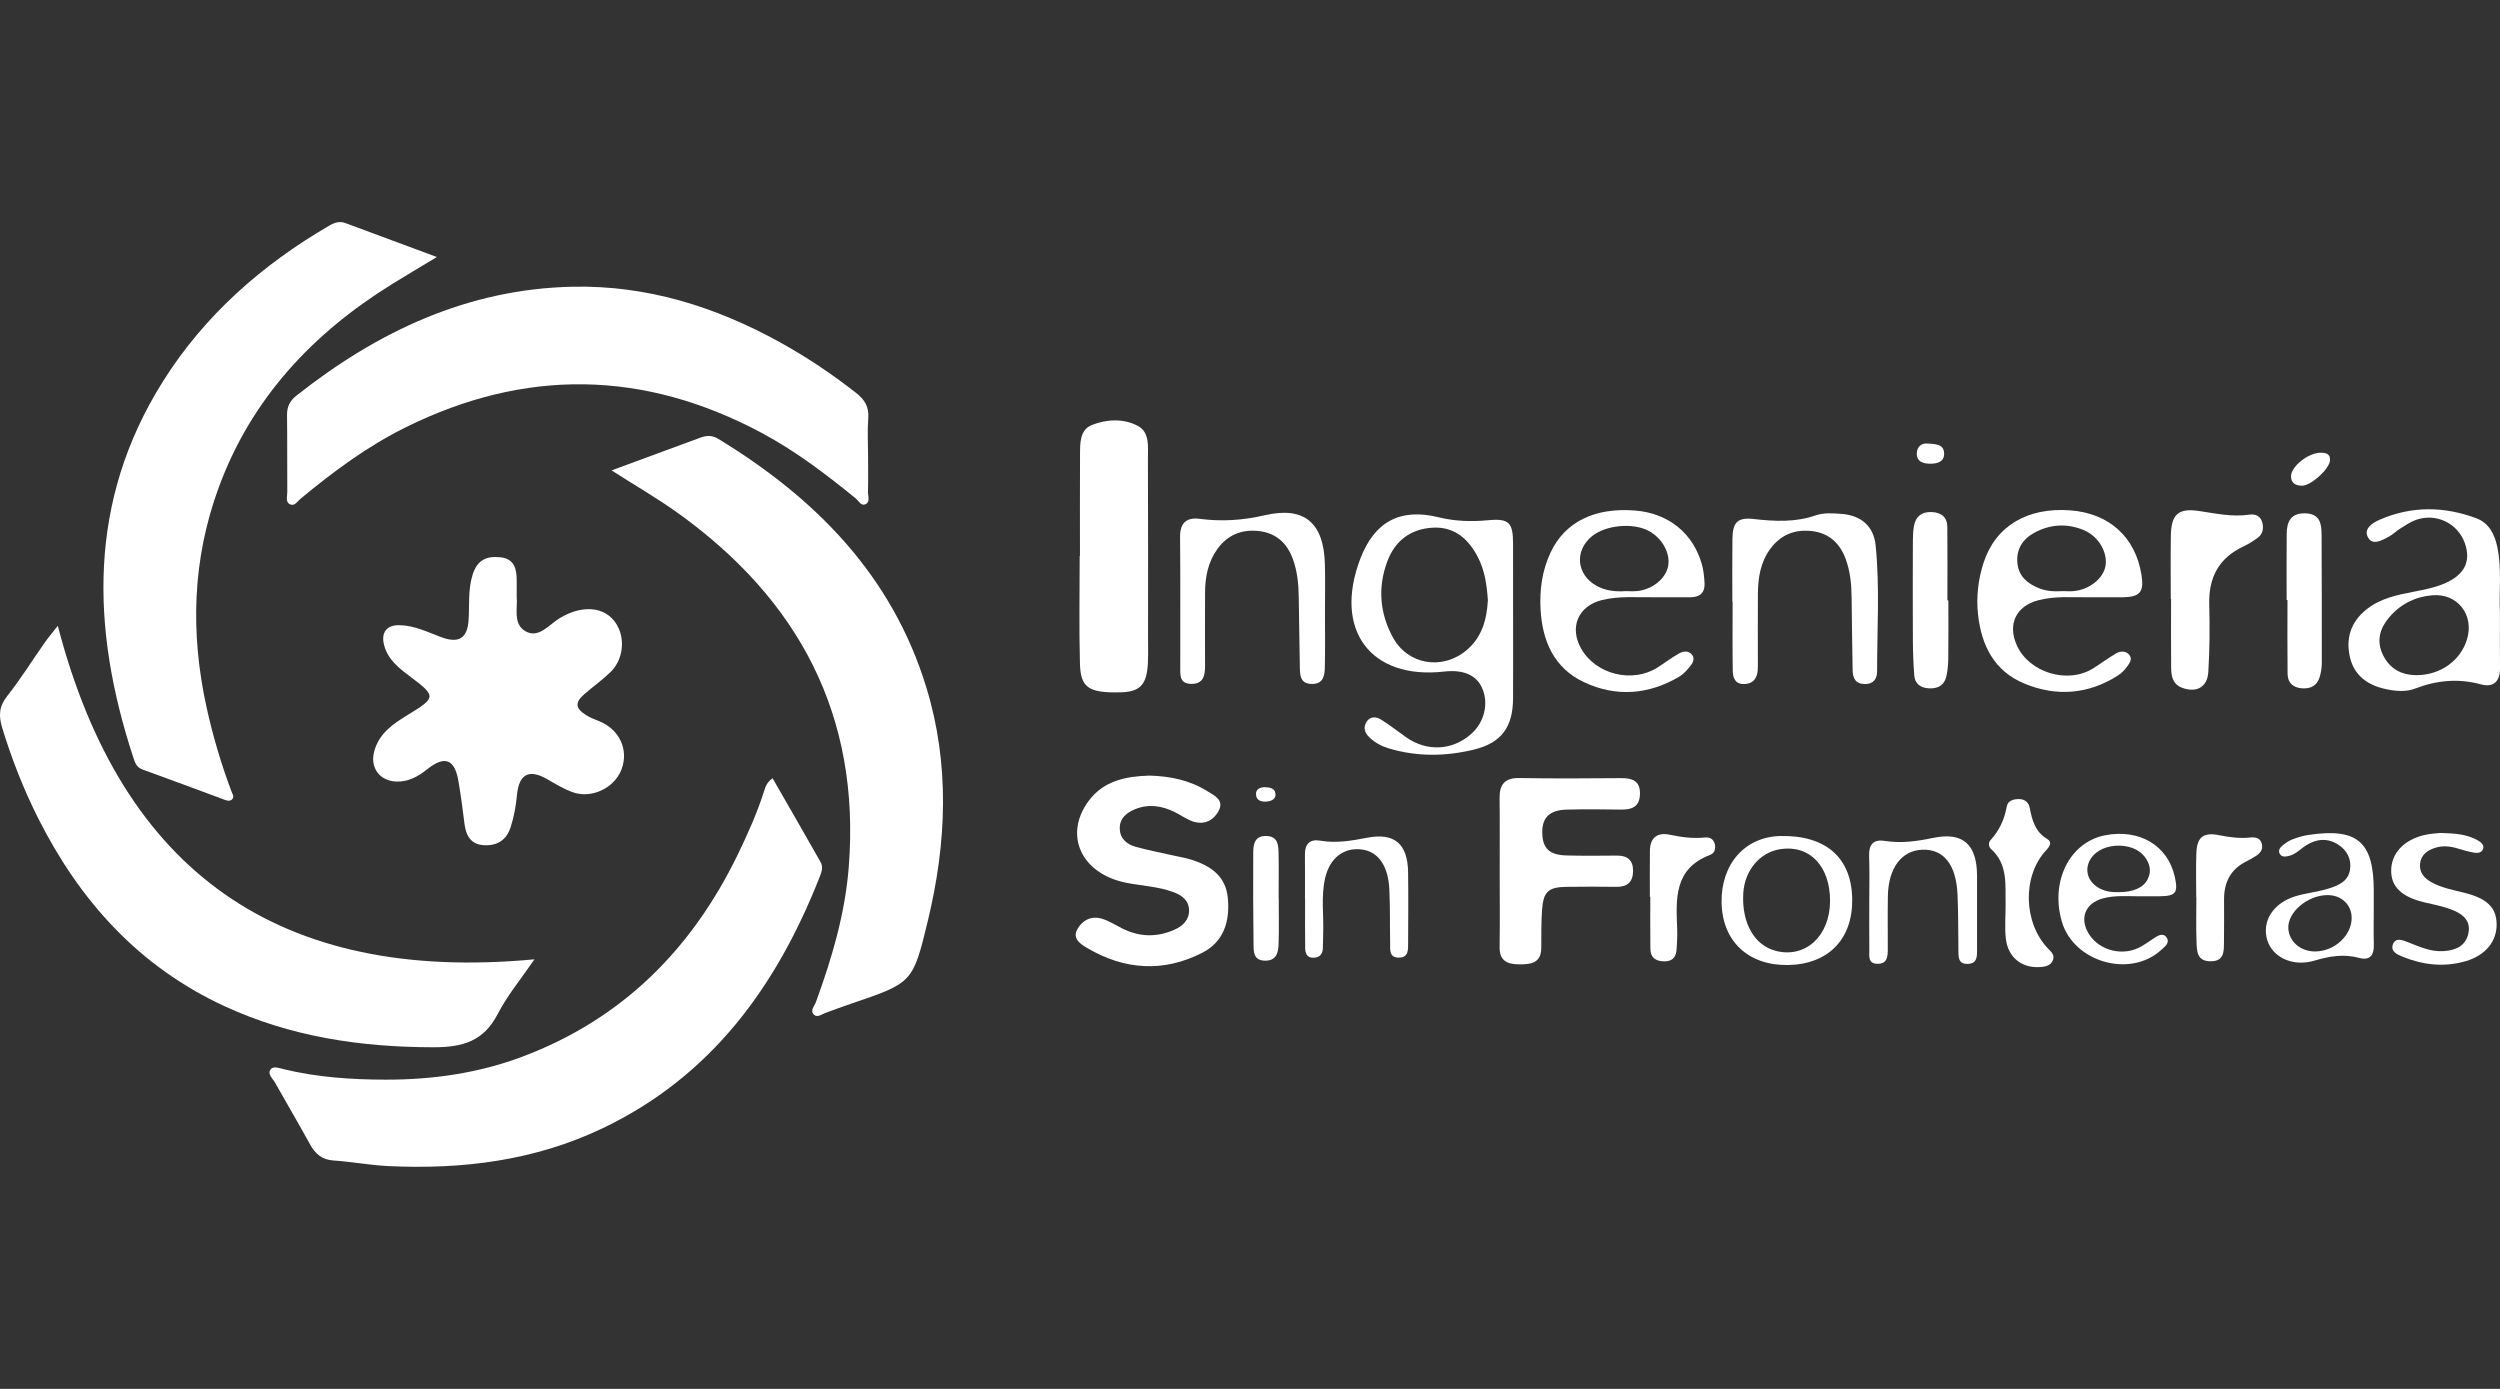<?xml version="1.0" encoding="utf-8"?>
<!-- Generator: Adobe Illustrator 17.0.0, SVG Export Plug-In . SVG Version: 6.00 Build 0)  -->
<!DOCTYPE svg PUBLIC "-//W3C//DTD SVG 1.1//EN" "http://www.w3.org/Graphics/SVG/1.1/DTD/svg11.dtd">
<svg version="1.1" id="Layer_1" xmlns="http://www.w3.org/2000/svg"  x="0px" y="0px"
	 width="180px" height="100px" viewBox="0 0 180 100" enable-background="new 0 0 180 100" xml:space="preserve">
<rect x="0" y="0" width="180" height="100" fill="#333333" stroke="none"/>
<g id="OPCHFR_1_">
	<g>
		<path fill="#FFFFFF" d="M55.628,56.036c1.17,2.039,2.324,4.037,3.461,6.046c0.197,0.348,0.064,0.712-0.075,1.065
			c-3.099,7.867-7.797,14.361-15.654,18.101c-4.875,2.321-10.069,2.965-15.403,2.71c-1.32-0.063-2.629-0.316-3.949-0.403
			c-0.847-0.056-1.318-0.494-1.699-1.186c-0.817-1.484-1.675-2.946-2.508-4.421c-0.172-0.304-0.576-0.625-0.308-0.963
			c0.194-0.245,0.632-0.077,0.95,0c2.415,0.584,4.894,0.748,7.348,0.75c3.355,0.003,6.673-0.464,9.858-1.669
			c7.171-2.712,12.158-7.72,15.467-14.531c0.724-1.491,1.398-3.002,1.902-4.586C55.112,56.649,55.211,56.321,55.628,56.036z"/>
		<path fill="#FFFFFF" d="M44.032,33.868c2.27-0.836,4.343-1.596,6.414-2.364c0.442-0.164,0.847-0.164,1.266,0.091
			c7.008,4.268,12.505,9.827,14.975,17.867c1.711,5.568,1.475,11.203,0.124,16.812c-1.083,4.497-1.11,4.489-5.509,5.983
			c-0.627,0.213-1.249,0.445-1.87,0.674c-0.27,0.099-0.573,0.355-0.818,0.131c-0.318-0.29,0.021-0.613,0.126-0.9
			c1.158-3.156,2.106-6.369,2.371-9.735c0.859-10.914-3.607-19.277-12.365-25.534C47.288,35.855,45.73,34.954,44.032,33.868z"/>
		<path fill="#FFFFFF" d="M4.162,45.055c4.615,17.77,15.977,25.744,34.317,24.016c-0.991,1.452-1.963,2.616-2.641,3.931
			c-1.02,1.98-2.534,2.405-4.656,2.401c-5.232-0.009-10.264-0.757-15.037-2.967C9.99,69.587,5.737,64.858,2.736,58.891
			c-1.044-2.077-1.885-4.232-2.569-6.458c-0.274-0.891-0.251-1.562,0.358-2.327c0.96-1.208,1.777-2.53,2.665-3.796
			C3.457,45.929,3.76,45.572,4.162,45.055z"/>
		<path fill="#FFFFFF" d="M62.501,32.764c0.001,0.885,0.016,1.77-0.007,2.654c-0.008,0.307,0.179,0.73-0.19,0.892
			c-0.312,0.137-0.483-0.256-0.7-0.432c-2.145-1.744-4.337-3.415-6.788-4.722c-8.474-4.52-17.008-4.646-25.613-0.386
			c-2.759,1.366-5.206,3.185-7.564,5.14c-0.219,0.182-0.418,0.538-0.727,0.413c-0.385-0.154-0.224-0.581-0.227-0.889
			c-0.016-1.843,0.007-3.686-0.019-5.528c-0.009-0.608,0.189-1.037,0.671-1.417c5.84-4.612,12.307-7.678,19.877-7.845
			c5.358-0.118,10.314,1.438,14.972,4.016c1.904,1.054,3.703,2.262,5.421,3.603c0.649,0.507,0.971,1.019,0.907,1.851
			C62.447,30.991,62.499,31.879,62.501,32.764z"/>
		<path fill="#FFFFFF" d="M31.454,18.505c-1.25,0.755-2.258,1.349-3.252,1.966c-5.702,3.542-10.089,8.218-12.444,14.602
			c-1.916,5.193-2.064,10.502-0.881,15.874c0.452,2.052,1.048,4.061,1.786,6.029c0.07,0.187,0.254,0.416,0.022,0.599
			c-0.195,0.154-0.424,0.041-0.628-0.035c-1.934-0.714-3.864-1.44-5.804-2.138c-0.42-0.151-0.534-0.493-0.645-0.833
			c-3.065-9.33-3.3-18.483,2.122-27.105c2.99-4.755,7.129-8.401,11.986-11.224c0.374-0.218,0.737-0.333,1.151-0.18
			C26.968,16.839,29.068,17.619,31.454,18.505z"/>
		<path fill="#FFFFFF" d="M37.202,42.977c0.087,0.766-0.305,1.958,0.655,2.485c0.939,0.515,1.665-0.479,2.419-0.942
			c1.79-1.097,3.586-0.812,4.267,0.716c0.462,1.036,0.245,2.35-0.597,3.163c-0.581,0.561-1.245,1.035-1.856,1.565
			c-0.714,0.618-0.679,1.036,0.133,1.538c0.279,0.172,0.592,0.294,0.898,0.416c1.482,0.592,2.17,2.067,1.621,3.495
			c-0.517,1.345-2.186,2.129-3.558,1.611c-0.615-0.232-1.191-0.577-1.763-0.91c-1.322-0.769-2.061-0.403-2.203,1.153
			c-0.071,0.775-0.212,1.528-0.445,2.268c-0.297,0.941-0.963,1.371-1.923,1.32c-0.954-0.051-1.301-0.689-1.408-1.548
			c-0.127-1.021-0.26-2.042-0.433-3.055c-0.271-1.599-0.981-1.873-2.242-0.872c-0.651,0.517-1.333,0.914-2.197,0.893
			c-1.229-0.03-1.944-0.993-1.628-2.173c0.358-1.337,1.421-2.02,2.491-2.673c1.944-1.186,1.972-1.311,0.169-2.661
			c-0.834-0.625-1.661-1.237-1.946-2.313c-0.237-0.897,0.169-1.452,1.089-1.44c1.095,0.014,2.063,0.51,3.063,0.876
			c1.222,0.447,1.843,0.064,1.929-1.23c0.073-1.095-0.053-2.186,0.29-3.282c0.339-1.084,1.034-1.36,2.01-1.252
			c1.014,0.112,1.169,0.86,1.164,1.697C37.201,42.153,37.202,42.485,37.202,42.977z"/>
		<path fill="#FFFFFF" d="M77.757,40.026c0-2.434-0.009-4.869,0.005-7.303c0.005-0.815-0.018-1.779,0.852-2.123
			c1.065-0.421,2.286-0.484,3.318,0.069c0.853,0.457,0.716,1.476,0.719,2.311c0.018,4.279,0.009,8.557,0.009,12.836
			c0,0.627,0.016,1.255-0.01,1.881c-0.067,1.608-0.561,2.126-2.019,2.152c-2.242,0.041-2.828-0.324-2.875-2.079
			c-0.069-2.58-0.018-5.163-0.018-7.745C77.744,40.026,77.751,40.026,77.757,40.026z"/>
		<path fill="#FFFFFF" d="M82.773,55.843c1.497,0.042,2.897,0.337,4.145,1.116c0.496,0.31,1.252,0.639,0.821,1.43
			c-0.411,0.753-1.129,1.054-1.981,0.709c-0.407-0.164-0.772-0.429-1.167-0.625c-0.93-0.46-1.894-0.613-2.881-0.204
			c-0.61,0.253-1.102,0.657-1.088,1.383c0.014,0.727,0.503,1.141,1.147,1.319c0.886,0.244,1.791,0.416,2.688,0.62
			c0.466,0.106,0.943,0.181,1.396,0.33c1.334,0.441,2.394,1.16,2.548,2.715c0.167,1.677-0.278,3.162-1.824,3.956
			c-2.799,1.439-5.615,1.254-8.319-0.346c-0.461-0.273-1.047-0.657-0.706-1.308c0.346-0.661,1-1.02,1.768-0.796
			c0.522,0.152,0.998,0.465,1.491,0.712c1.231,0.616,2.482,0.645,3.735,0.092c0.604-0.267,1.079-0.7,1.066-1.412
			c-0.013-0.73-0.54-1.089-1.162-1.315c-1.083-0.394-2.236-0.437-3.354-0.658c-3.241-0.64-4.538-3.433-2.712-5.895
			C79.475,56.192,81.102,55.892,82.773,55.843z"/>
		<path fill="#FFFFFF" d="M108.942,44.757c0,1.844,0.007,3.687-0.002,5.53c-0.009,2.054-0.834,3.197-2.8,3.679
			c-2.032,0.498-4.084,0.53-6.118-0.073c-0.54-0.16-1.021-0.412-1.428-0.806c-0.33-0.319-0.455-0.698-0.216-1.094
			c0.263-0.435,0.704-0.406,1.07-0.176c0.621,0.39,1.199,0.849,1.801,1.27c1.499,1.05,3.332,0.953,4.677-0.243
			c0.96-0.853,1.279-2.209,0.781-3.318c-0.415-0.927-1.353-1.329-2.733-1.173c-5.297,0.598-7.98-3.006-6.036-8.109
			c1.022-2.685,2.865-3.681,5.646-2.999c1.194,0.293,2.37,0.324,3.595,0.209c1.479-0.14,1.757,0.199,1.761,1.662
			C108.945,40.997,108.941,42.877,108.942,44.757z M107.128,43.221c-0.076-1.085-0.219-2.139-0.72-3.105
			c-0.672-1.298-1.672-2.192-3.202-2.126c-1.617,0.07-2.771,0.932-3.332,2.461c-0.682,1.858-0.531,3.705,0.407,5.43
			c1.077,1.982,3.543,2.394,5.288,0.953C106.708,45.893,107.046,44.604,107.128,43.221z"/>
		<path fill="#FFFFFF" d="M107.978,62.666c-0.002-1.73,0.015-3.461-0.008-5.191c-0.013-1.005,0.376-1.475,1.441-1.456
			c2.429,0.044,4.859,0.026,7.289,0.007c0.808-0.006,1.394,0.175,1.378,1.135c-0.016,0.944-0.6,1.144-1.406,1.129
			c-1.288-0.023-2.578-0.031-3.865,0.001c-1.227,0.031-1.775,0.568-1.765,1.639c0.01,1.136,0.493,1.627,1.727,1.662
			c1.214,0.034,2.43,0.023,3.644,0.01c0.774-0.008,1.178,0.339,1.168,1.121c-0.01,0.768-0.403,1.135-1.177,1.128
			c-1.215-0.012-2.43-0.018-3.645,0.002c-1.269,0.02-1.637,0.351-1.729,1.627c-0.066,0.916-0.056,1.839-0.058,2.759
			c-0.003,1.107-0.748,1.2-1.582,1.194c-0.834-0.005-1.434-0.23-1.418-1.245C107.999,66.347,107.979,64.506,107.978,62.666z"/>
		<path fill="#FFFFFF" d="M119.077,43.002c-1.25,0.015-2.508-0.101-3.744,0.204c-1.706,0.422-2.362,1.962-1.485,3.501
			c1.059,1.86,3.683,2.508,5.498,1.351c0.528-0.336,1.025-0.724,1.572-1.023c0.278-0.152,0.659-0.212,0.909,0.109
			c0.224,0.288,0.054,0.585-0.124,0.809c-0.226,0.284-0.481,0.579-0.788,0.761c-2.217,1.313-4.564,1.487-6.874,0.399
			c-2.142-1.009-2.99-2.944-3.119-5.228c-0.08-1.419,0.109-2.798,0.716-4.096c1.032-2.208,3.171-3.265,6.098-3.03
			c2.391,0.192,4.185,1.637,4.808,3.905c0.116,0.421,0.159,0.869,0.184,1.307c0.039,0.681-0.318,1.027-0.998,1.03
			C120.846,43.005,119.962,43.002,119.077,43.002z M117.042,42.561c0.233,0,0.529,0.024,0.821-0.004
			c1.112-0.106,2.078-0.895,2.246-1.813c0.169-0.921-0.44-2.01-1.415-2.527c-1.136-0.603-3.101-0.411-4.082,0.398
			c-1.27,1.047-1.101,2.773,0.342,3.564C115.59,42.527,116.271,42.615,117.042,42.561z"/>
		<path fill="#FFFFFF" d="M150.487,43.005c-1.25,0.012-2.509-0.108-3.741,0.216c-1.597,0.421-2.218,1.732-1.532,3.25
			c0.883,1.954,3.648,2.798,5.474,1.662c0.563-0.35,1.094-0.752,1.666-1.085c0.292-0.17,0.67-0.207,0.926,0.067
			c0.291,0.313,0.057,0.634-0.139,0.894c-0.175,0.231-0.386,0.457-0.628,0.613c-2.145,1.375-4.443,1.553-6.758,0.596
			c-2.159-0.892-3.094-2.739-3.336-4.968c-0.137-1.258,0.004-2.507,0.392-3.713c0.851-2.648,3.146-4.028,6.256-3.791
			c2.796,0.213,4.682,1.922,5.117,4.637c0.2,1.247-0.101,1.604-1.374,1.622c-0.405,0.006-0.811,0-1.217,0
			C151.224,43.005,150.855,43.005,150.487,43.005z M148.557,42.561c0.184,0,0.48,0.024,0.771-0.004
			c1.113-0.108,2.103-0.904,2.267-1.801c0.174-0.951-0.481-2.124-1.527-2.572c-1.216-0.521-2.446-0.454-3.609,0.182
			c-0.842,0.46-1.299,1.196-1.206,2.179c0.09,0.955,0.731,1.477,1.565,1.812C147.344,42.567,147.891,42.598,148.557,42.561z"/>
		<path fill="#FFFFFF" d="M179.996,44.11c0,1.477-0.012,2.729,0.004,3.98c0.013,0.961-0.458,1.433-1.372,1.184
			c-1.635-0.445-3.183-0.294-4.748,0.306c-0.649,0.249-1.394,0.187-2.079,0.041c-1.268-0.27-2.273-0.931-2.594-2.261
			c-0.328-1.36,0.027-2.547,1.149-3.458c1.014-0.823,2.236-1.069,3.47-1.306c0.648-0.124,1.305-0.254,1.92-0.482
			c1.657-0.614,2.215-1.641,1.715-3.027c-0.511-1.417-2.056-2.166-3.501-1.659c-0.408,0.143-0.778,0.403-1.151,0.633
			c-0.281,0.174-0.519,0.418-0.807,0.576c-0.481,0.264-1.15,0.645-1.483,0.097c-0.392-0.645,0.28-1.08,0.813-1.313
			c2.303-1.005,4.656-0.972,6.979-0.1c0.883,0.332,1.302,1.136,1.494,2.055C180.148,41.022,179.912,42.684,179.996,44.11z
			 M174.005,48.612c1.697-0.009,3.146-1.036,3.616-2.566c0.545-1.772-0.678-3.348-2.513-3.185c-1.217,0.108-2.263,0.626-3.069,1.567
			c-0.671,0.784-0.949,1.664-0.499,2.654C172.017,48.132,172.868,48.611,174.005,48.612z"/>
		<path fill="#FFFFFF" d="M124.73,43.321c0-1.511-0.016-3.022,0.005-4.532c0.017-1.2,0.383-1.552,1.547-1.419
			c1.511,0.172,2.988,0.247,4.47-0.27c0.565-0.197,1.244-0.146,1.862-0.097c1.389,0.11,2.294,0.883,2.433,2.274
			c0.301,3.01,0.104,6.036,0.104,9.055c0,0.519-0.241,0.922-0.87,0.92c-0.685-0.002-0.882-0.418-0.891-1.005
			c-0.027-1.731-0.059-3.462-0.073-5.194c-0.008-0.964-0.093-1.91-0.434-2.822c-0.424-1.133-1.198-1.845-2.417-1.991
			c-1.23-0.147-2.248,0.257-2.997,1.267c-0.715,0.964-0.891,2.085-0.9,3.243c-0.013,1.584-0.002,3.169-0.003,4.753
			c0,0.258,0.013,0.517-0.011,0.773c-0.055,0.588-0.341,0.96-0.977,0.974c-0.663,0.015-0.811-0.463-0.819-0.957
			c-0.027-1.657-0.01-3.316-0.01-4.973C124.742,43.321,124.736,43.321,124.73,43.321z"/>
		<path fill="#FFFFFF" d="M95.398,44.029c0,1.326,0.02,2.652-0.009,3.977c-0.013,0.598-0.083,1.238-0.921,1.238
			c-0.848,0-0.872-0.611-0.88-1.234c-0.021-1.656-0.059-3.313-0.077-4.969c-0.011-0.963-0.097-1.911-0.435-2.822
			c-0.421-1.135-1.221-1.843-2.428-1.982c-1.219-0.14-2.25,0.26-2.99,1.283c-0.676,0.935-0.887,2.008-0.893,3.132
			c-0.009,1.768-0.006,3.536-0.001,5.304c0.002,0.691-0.129,1.291-0.987,1.284c-0.896-0.007-0.796-0.702-0.797-1.281
			c-0.007-3.094,0.016-6.188-0.015-9.281c-0.01-1.025,0.461-1.447,1.416-1.322c1.584,0.208,3.104,0.108,4.686-0.259
			c2.855-0.662,4.246,0.555,4.325,3.508C95.424,41.745,95.398,42.887,95.398,44.029z"/>
		<path fill="#FFFFFF" d="M156.295,43.121c0-1.51-0.017-3.02,0.005-4.529c0.023-1.559,0.528-2.025,2.033-1.8
			c1.2,0.179,2.384,0.445,3.611,0.263c0.441-0.066,0.82,0.099,0.942,0.57c0.107,0.414,0.042,0.825-0.33,1.094
			c-0.326,0.237-0.672,0.458-1.036,0.629c-1.778,0.836-2.508,2.246-2.455,4.179c0.044,1.617,0.033,3.242-0.066,4.856
			c-0.067,1.102-0.861,1.515-1.877,1.14c-0.682-0.252-0.793-0.826-0.799-1.43c-0.016-1.657-0.006-3.314-0.006-4.97
			C156.31,43.121,156.303,43.121,156.295,43.121z"/>
		<path fill="#FFFFFF" d="M133.359,64.74c0.04,2.888-1.736,4.703-4.641,4.741c-2.856,0.038-4.72-1.726-4.764-4.507
			c-0.044-2.775,1.695-4.732,4.247-4.781C131.471,60.13,133.318,61.758,133.359,64.74z M131.764,64.869
			c0.005-2.503-1.465-4.045-3.558-3.734c-1.496,0.222-2.597,1.53-2.691,3.195c-0.12,2.137,0.805,3.753,2.372,4.141
			C130.014,68.998,131.759,67.376,131.764,64.869z"/>
		<path fill="#FFFFFF" d="M175.714,59.973c1.093,0.027,1.934,0.1,2.694,0.538c0.227,0.131,0.462,0.314,0.374,0.602
			c-0.089,0.294-0.393,0.326-0.651,0.279c-0.396-0.072-0.787-0.178-1.172-0.299c-0.541-0.169-1.087-0.223-1.627-0.05
			c-0.551,0.176-1.009,0.494-1.086,1.122c-0.078,0.63,0.281,1.053,0.79,1.341c0.746,0.422,1.585,0.571,2.406,0.776
			c1.634,0.409,2.298,1.071,2.315,2.248c0.019,1.24-0.791,2.253-2.222,2.673c-1.541,0.452-3.065,0.279-4.536-0.314
			c-0.388-0.157-0.935-0.39-0.691-0.938c0.212-0.478,0.72-0.245,1.08-0.105c0.824,0.32,1.623,0.694,2.544,0.636
			c0.892-0.056,1.618-0.38,1.799-1.316c0.185-0.955-0.513-1.406-1.261-1.692c-0.614-0.234-1.273-0.352-1.916-0.506
			c-1.643-0.393-2.4-1.119-2.389-2.304c0.012-1.213,0.892-2.179,2.366-2.537C174.992,60.015,175.477,60.002,175.714,59.973z"/>
		<path fill="#FFFFFF" d="M154.047,64.532c-0.881,0.002-1.769-0.082-2.638,0.153c-1.275,0.345-1.71,1.436-1.01,2.56
			c0.769,1.234,2.519,1.646,3.792,0.887c0.284-0.17,0.56-0.355,0.834-0.541c0.315-0.213,0.702-0.474,0.971-0.089
			c0.266,0.38-0.143,0.67-0.407,0.909c-2.237,2.025-6.283,0.859-7.134-2.05c-0.85-2.904,0.562-5.725,3.113-6.22
			c2.474-0.48,4.516,0.735,5.015,2.983c0.258,1.163,0.079,1.395-1.098,1.407C155.004,64.536,154.525,64.532,154.047,64.532z
			 M152.548,64.234c1.029,0.009,1.778-0.316,2.088-0.936c0.297-0.594,0.146-1.145-0.241-1.639c-0.837-1.068-3.005-1.018-3.8,0.079
			c-0.523,0.721-0.367,1.594,0.381,2.108C151.45,64.171,151.987,64.252,152.548,64.234z"/>
		<path fill="#FFFFFF" d="M140.283,43.229c0,1.397,0.011,2.795-0.007,4.192c-0.006,0.437-0.045,0.884-0.147,1.308
			c-0.153,0.632-0.625,0.865-1.251,0.831c-0.593-0.032-1-0.321-1.049-0.921c-0.071-0.877-0.097-1.76-0.102-2.64
			c-0.013-2.353-0.007-4.707,0-7.06c0.001-0.366,0.017-0.738,0.085-1.095c0.13-0.675,0.566-1.001,1.256-0.977
			c0.693,0.025,1.131,0.355,1.139,1.072c0.019,1.763,0.006,3.527,0.006,5.29C140.237,43.229,140.26,43.229,140.283,43.229z"/>
		<path fill="#FFFFFF" d="M170.91,65.467c0,0.848-0.02,1.696,0.006,2.543c0.023,0.759-0.282,1.17-1.053,0.959
			c-1.118-0.306-2.161-0.119-3.245,0.202c-1.533,0.454-3.003-0.246-3.375-1.487c-0.405-1.35,0.422-2.669,2.042-3.158
			c0.769-0.232,1.585-0.307,2.352-0.544c0.703-0.217,1.443-0.516,1.567-1.377c0.109-0.752-0.22-1.39-0.856-1.796
			c-0.753-0.481-1.542-0.425-2.293,0.047c-0.433,0.272-0.785,0.683-1.315,0.785c-0.213,0.041-0.454,0.074-0.593-0.161
			c-0.143-0.242,0.016-0.448,0.171-0.584c0.217-0.19,0.471-0.359,0.739-0.462c0.375-0.145,0.77-0.262,1.167-0.321
			c3.506-0.523,4.688,0.498,4.687,4.027C170.91,64.582,170.91,65.025,170.91,65.467z M166.718,68.505
			c1.402-0.024,2.634-1.188,2.601-2.458c-0.024-0.93-0.752-1.601-1.736-1.6c-1.431,0.001-2.881,1.229-2.825,2.391
			C164.806,67.802,165.654,68.523,166.718,68.505z"/>
		<path fill="#FFFFFF" d="M134.587,65.041c0-1.141,0.028-2.284-0.01-3.424c-0.027-0.815,0.307-1.198,1.113-1.073
			c1.181,0.183,2.308,0.035,3.48-0.212c2.17-0.457,3.169,0.468,3.177,2.718c0.006,1.767,0.003,3.535,0,5.302
			c-0.001,0.485,0.034,1.025-0.66,1.049c-0.716,0.024-0.676-0.515-0.682-1.005c-0.016-1.325-0.004-2.652-0.062-3.975
			c-0.094-2.164-0.989-3.287-2.519-3.243c-1.498,0.043-2.46,1.306-2.496,3.324c-0.023,1.288-0.004,2.577-0.007,3.866
			c-0.001,0.502-0.038,1.015-0.708,1.025c-0.755,0.012-0.616-0.584-0.621-1.039C134.578,67.25,134.587,66.145,134.587,65.041z"/>
		<path fill="#FFFFFF" d="M93.958,64.73c0-1.07,0.009-2.139-0.003-3.209c-0.008-0.758,0.358-1.122,1.096-0.994
			c1.151,0.2,2.245,0.01,3.379-0.209c1.992-0.385,2.925,0.456,2.953,2.488c0.023,1.696,0.01,3.394,0.002,5.09
			c-0.002,0.479,0.038,1.045-0.66,1.052c-0.731,0.007-0.625-0.589-0.634-1.051c-0.026-1.291,0.003-2.583-0.059-3.872
			c-0.081-1.684-0.795-2.687-1.935-2.855c-1.31-0.194-2.348,0.577-2.687,2.051c-0.31,1.346-0.083,2.72-0.144,4.08
			c-0.015,0.331,0.001,0.664-0.02,0.995c-0.028,0.44-0.274,0.672-0.718,0.66c-0.442-0.011-0.55-0.342-0.555-0.686
			c-0.017-1.18-0.007-2.361-0.007-3.541C93.963,64.73,93.96,64.73,93.958,64.73z"/>
		<path fill="#FFFFFF" d="M164.638,43.205c0-1.585-0.011-3.171,0.004-4.756c0.008-0.869,0.274-1.515,1.336-1.488
			c1.04,0.026,1.172,0.714,1.176,1.507c0.013,3.097,0.02,6.194,0.015,9.291c-0.001,0.326-0.058,0.662-0.149,0.976
			c-0.181,0.619-0.633,0.869-1.265,0.825c-0.655-0.046-1.041-0.395-1.049-1.047c-0.021-1.769-0.007-3.538-0.007-5.307
			C164.678,43.205,164.658,43.205,164.638,43.205z"/>
		<path fill="#FFFFFF" d="M144.403,65.142c-0.033-1.427,0.192-2.904-1.057-4.022c-0.167-0.149-0.192-0.451-0.038-0.619
			c0.645-0.698,1.012-1.507,1.181-2.44c0.075-0.415,0.484-0.53,0.875-0.528c0.423,0.002,0.701,0.236,0.779,0.645
			c0.169,0.884,0.388,1.71,1.25,2.226c0.374,0.224,0.205,0.522-0.068,0.813c-1.737,1.85-1.65,5.254,0.162,7.11
			c0.207,0.212,0.447,0.422,0.338,0.758c-0.116,0.358-0.407,0.481-0.767,0.526c-1.397,0.175-2.482-0.615-2.638-2.038
			C144.331,66.77,144.403,65.952,144.403,65.142z"/>
		<path fill="#FFFFFF" d="M158.129,64.621c0-1.067-0.033-2.136,0.009-3.202c0.045-1.154,0.504-1.514,1.643-1.285
			c0.729,0.146,1.447,0.245,2.189,0.17c0.383-0.038,0.763-0.012,0.881,0.453c0.108,0.425-0.133,0.698-0.47,0.902
			c-0.22,0.133-0.445,0.26-0.674,0.377c-1.106,0.561-1.572,1.494-1.575,2.696c-0.003,1.031,0.013,2.061-0.006,3.092
			c-0.013,0.662,0.041,1.391-0.968,1.388c-0.986-0.003-0.983-0.737-1.008-1.389c-0.041-1.066-0.011-2.134-0.011-3.202
			C158.134,64.621,158.131,64.621,158.129,64.621z"/>
		<path fill="#FFFFFF" d="M118.79,64.575c0-1.103-0.01-2.207,0.003-3.31c0.011-0.947,0.523-1.354,1.434-1.163
			c0.834,0.175,1.663,0.286,2.515,0.199c0.321-0.033,0.583,0.064,0.701,0.398c0.13,0.368,0.009,0.734-0.307,0.853
			c-2.613,0.978-2.466,3.158-2.378,5.329c0.019,0.476-0.016,0.955-0.04,1.432c-0.027,0.549-0.26,0.907-0.873,0.905
			c-0.606-0.002-1.008-0.251-1.017-0.893c-0.019-1.25-0.005-2.5-0.005-3.749C118.812,64.575,118.801,64.575,118.79,64.575z"/>
		<path fill="#FFFFFF" d="M92.069,64.671c0,1.104,0.027,2.209-0.011,3.312c-0.021,0.608-0.158,1.2-0.984,1.185
			c-0.819-0.014-0.813-0.629-0.819-1.174c-0.026-2.207-0.037-4.415-0.022-6.623c0.004-0.608,0.116-1.212,0.963-1.179
			c0.781,0.03,0.846,0.603,0.859,1.167c0.025,1.103,0.007,2.208,0.007,3.312C92.064,64.671,92.066,64.671,92.069,64.671z"/>
		<path fill="#FFFFFF" d="M167.089,32.595c0.289,0.017,0.691,0.003,0.671,0.543c-0.022,0.61-1.347,1.824-2.005,1.83
			c-0.448,0.005-0.804-0.167-0.801-0.682C164.956,33.592,166.189,32.595,167.089,32.595z"/>
		<path fill="#FFFFFF" d="M138.706,31.934c0.714,0.027,1.243,0.065,1.271,0.693c0.027,0.627-0.493,0.76-0.983,0.76
			c-0.487,0-1.004-0.117-0.984-0.755C138.027,32.088,138.431,31.917,138.706,31.934z"/>
		<path fill="#FFFFFF" d="M91.056,56.679c0.34,0.011,0.719,0.054,0.776,0.445c0.059,0.409-0.293,0.563-0.637,0.588
			c-0.335,0.024-0.704-0.044-0.757-0.453C90.385,56.847,90.673,56.686,91.056,56.679z"/>
	</g>
</g>
</svg>
